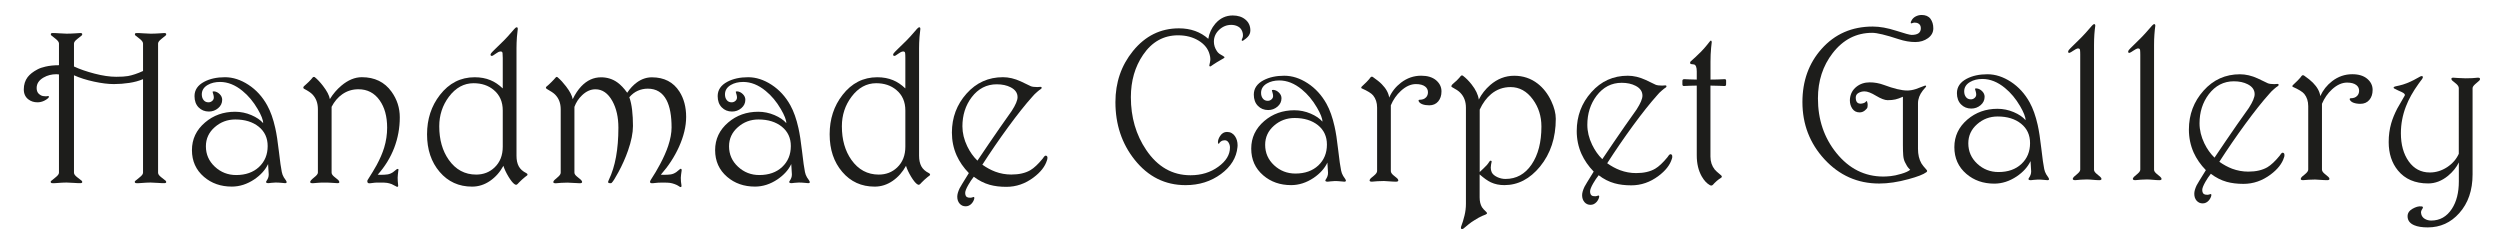 <?xml version="1.0" encoding="utf-8"?>
<!-- Generator: Adobe Illustrator 16.0.0, SVG Export Plug-In . SVG Version: 6.00 Build 0)  -->
<!DOCTYPE svg PUBLIC "-//W3C//DTD SVG 1.1//EN" "http://www.w3.org/Graphics/SVG/1.1/DTD/svg11.dtd">
<svg version="1.1" id="Layer_1" xmlns="http://www.w3.org/2000/svg" xmlns:xlink="http://www.w3.org/1999/xlink" x="0px" y="0px"
	 width="251px" height="23px" viewBox="0 0 251 23" enable-background="new 0 0 251 23" xml:space="preserve">
<g>
	<g>
		<path fill="#1D1D1B" d="M16.645,18.158c0.016,0.015,0.026,0.033,0.032,0.064c0.006,0.021,0.012,0.036,0.012,0.053
			c0,0.076-0.066,0.115-0.194,0.115c-0.072,0.008-0.286-0.002-0.642-0.026c-0.354-0.026-0.601-0.037-0.737-0.037
			c-0.23,0-0.575,0.017-1.034,0.054c-0.172,0.014-0.294,0.018-0.366,0.01c-0.124,0-0.185-0.043-0.185-0.13
			c0-0.034,0.012-0.062,0.033-0.085c0.022-0.029,0.177-0.154,0.462-0.377c0.223-0.172,0.334-0.326,0.334-0.463V7.947
			c-0.401,0.172-0.863,0.297-1.383,0.377c-0.519,0.078-1.034,0.118-1.545,0.118c-0.574,0-1.243-0.083-2.002-0.248
			C8.67,8.029,8.003,7.817,7.428,7.558v9.788c0,0.137,0.109,0.288,0.327,0.453c0.291,0.219,0.444,0.34,0.459,0.359
			c0.015,0.015,0.026,0.033,0.033,0.064c0.005,0.021,0.011,0.036,0.011,0.053c0,0.076-0.066,0.115-0.194,0.115
			c-0.075,0.008-0.286-0.002-0.644-0.026c-0.357-0.026-0.604-0.037-0.74-0.037c-0.23,0-0.578,0.017-1.037,0.054
			c-0.173,0.014-0.295,0.018-0.368,0.01c-0.122,0-0.186-0.043-0.186-0.13c0-0.034,0.012-0.062,0.034-0.085
			c0.021-0.029,0.176-0.154,0.462-0.377c0.223-0.172,0.335-0.326,0.335-0.463V7.473C5.819,7.458,5.732,7.451,5.662,7.451
			c-0.474,0-0.905,0.111-1.292,0.334C3.911,8.051,3.68,8.399,3.68,8.83c0,0.208,0.048,0.376,0.141,0.506
			C3.879,9.415,3.966,9.49,4.09,9.561c0.123,0.072,0.287,0.108,0.495,0.108c0.093,0,0.158-0.007,0.196-0.022
			c0.084-0.021,0.127,0.004,0.127,0.075c0,0.043-0.028,0.091-0.085,0.141c-0.124,0.107-0.255,0.193-0.398,0.258
			c-0.215,0.1-0.435,0.151-0.656,0.151c-0.361,0-0.665-0.097-0.916-0.291c-0.31-0.236-0.464-0.57-0.464-1.001
			c0-0.481,0.129-0.895,0.387-1.238C2.999,7.455,3.322,7.2,3.745,6.978c0.221-0.123,0.496-0.22,0.818-0.29
			c0.403-0.094,0.854-0.141,1.358-0.141V4.372c0-0.136-0.109-0.291-0.324-0.463C5.44,3.786,5.28,3.661,5.124,3.532
			C5.102,3.503,5.096,3.46,5.108,3.402c0.009-0.057,0.065-0.086,0.167-0.086C5.347,3.31,5.563,3.318,5.923,3.343
			C6.284,3.369,6.535,3.38,6.68,3.38c0.287,0,0.582-0.01,0.879-0.032c0.3-0.021,0.467-0.032,0.504-0.032
			c0.128,0,0.194,0.039,0.194,0.119c0,0.042-0.016,0.082-0.044,0.118C8.199,3.575,8.05,3.693,7.766,3.909
			C7.54,4.081,7.428,4.235,7.428,4.372v2.304c0.566,0.265,1.256,0.505,2.066,0.716c0.814,0.212,1.535,0.317,2.176,0.317
			c0.511,0,0.904-0.025,1.184-0.075c0.438-0.079,0.941-0.247,1.507-0.506V4.372c0-0.136-0.106-0.291-0.322-0.463
			c-0.158-0.123-0.316-0.248-0.475-0.377c-0.021-0.029-0.025-0.072-0.015-0.129c0.01-0.057,0.065-0.086,0.167-0.086
			c0.071-0.007,0.287,0.001,0.645,0.027c0.36,0.026,0.61,0.037,0.754,0.037c0.286,0,0.58-0.01,0.878-0.032
			c0.297-0.021,0.463-0.032,0.501-0.032c0.128,0,0.194,0.039,0.194,0.119c0,0.042-0.015,0.082-0.043,0.118
			c-0.015,0.022-0.162,0.141-0.441,0.356c-0.222,0.172-0.334,0.327-0.334,0.463v12.975c0,0.137,0.107,0.287,0.323,0.452
			C16.479,18.018,16.63,18.139,16.645,18.158z"/>
		<path fill="#1D1D1B" d="M28.705,18.109c0.05,0.08,0.075,0.138,0.075,0.173c0,0.073-0.053,0.108-0.162,0.108
			c-0.028,0-0.146-0.012-0.355-0.033s-0.405-0.03-0.593-0.03c-0.128,0-0.273,0.009-0.43,0.03c-0.158,0.021-0.252,0.033-0.281,0.033
			c-0.166,0-0.247-0.041-0.247-0.117c0-0.029,0.017-0.069,0.053-0.119c0.064-0.096,0.116-0.192,0.156-0.297
			c0.04-0.105,0.059-0.222,0.059-0.352l-0.064-1.033c-0.28,0.59-0.743,1.104-1.389,1.541c-0.718,0.479-1.469,0.721-2.251,0.721
			c-1.104,0-2.04-0.326-2.799-0.979c-0.803-0.688-1.206-1.583-1.206-2.68c0-1.104,0.437-2.032,1.315-2.778
			c0.839-0.718,1.845-1.077,3.014-1.077c0.565,0,1.111,0.112,1.632,0.334c0.519,0.222,0.916,0.491,1.189,0.807
			c0-0.315-0.183-0.785-0.549-1.41c-0.43-0.74-0.937-1.346-1.519-1.82c-0.731-0.603-1.485-0.904-2.26-0.904
			c-0.48,0-0.895,0.1-1.24,0.301c-0.393,0.23-0.592,0.545-0.592,0.948c0,0.23,0.06,0.419,0.178,0.57s0.281,0.227,0.489,0.227
			c0.146,0,0.27-0.047,0.377-0.14c0.108-0.094,0.161-0.206,0.161-0.335c0-0.092-0.012-0.185-0.037-0.274
			c-0.025-0.089-0.047-0.17-0.069-0.242c-0.021-0.049-0.018-0.083,0.01-0.097c0.015-0.006,0.062-0.011,0.139-0.011
			c0.202,0.022,0.384,0.115,0.551,0.281c0.166,0.165,0.247,0.352,0.247,0.56c0,0.336-0.135,0.619-0.404,0.845
			s-0.58,0.339-0.932,0.339c-0.414,0-0.76-0.14-1.034-0.42c-0.272-0.28-0.408-0.657-0.408-1.131c0-0.618,0.326-1.098,0.979-1.442
			c0.575-0.302,1.266-0.453,2.078-0.453c0.797,0,1.584,0.254,2.358,0.76c0.776,0.506,1.404,1.194,1.883,2.062
			c0.34,0.611,0.608,1.369,0.808,2.272c0.131,0.572,0.252,1.36,0.367,2.362c0.115,1.001,0.21,1.688,0.291,2.062
			c0.036,0.188,0.103,0.365,0.205,0.537C28.607,17.968,28.677,18.066,28.705,18.109z M26.874,14.664
			c0-0.811-0.299-1.457-0.898-1.943c-0.6-0.481-1.384-0.726-2.353-0.726c-0.791,0-1.48,0.259-2.067,0.776
			c-0.588,0.517-0.884,1.153-0.884,1.916c0,0.812,0.301,1.494,0.9,2.052c0.6,0.556,1.313,0.835,2.138,0.835
			c0.953,0,1.72-0.272,2.299-0.813C26.585,16.219,26.874,15.52,26.874,14.664z"/>
		<path fill="#1D1D1B" d="M40.139,11.784c0,1.063-0.187,2.082-0.558,3.056c-0.374,0.975-0.926,1.875-1.659,2.7
			c0.022,0,0.06,0.001,0.114,0.006c0.053,0.004,0.127,0.005,0.22,0.005c0.222,0,0.43-0.012,0.625-0.037
			c0.194-0.024,0.383-0.099,0.571-0.222c0.187-0.149,0.308-0.246,0.366-0.291c0.014-0.013,0.036-0.024,0.064-0.032
			c0.021-0.006,0.037-0.011,0.043-0.011c0.081,0,0.102,0.065,0.064,0.192c-0.015,0.106-0.028,0.234-0.043,0.386
			c-0.016,0.149-0.021,0.251-0.021,0.3c0,0.107,0.004,0.221,0.011,0.339c0.006,0.117,0.017,0.239,0.032,0.367
			c0.028,0.144,0,0.217-0.086,0.217c-0.036,0-0.071-0.017-0.107-0.045c-0.215-0.116-0.366-0.194-0.452-0.229
			c-0.166-0.062-0.322-0.104-0.469-0.125s-0.376-0.03-0.684-0.03c-0.208,0-0.372,0.003-0.496,0.008
			c-0.123,0.007-0.283,0.024-0.483,0.058c-0.21,0.037-0.313-0.027-0.313-0.193c0-0.051,0.011-0.094,0.033-0.131
			c0.386-0.604,0.689-1.103,0.904-1.495c0.338-0.625,0.588-1.206,0.753-1.744c0.201-0.661,0.302-1.331,0.302-2.015
			c0-1.126-0.253-2.042-0.753-2.747c-0.524-0.74-1.234-1.109-2.132-1.109c-0.603,0-1.146,0.168-1.625,0.505
			c-0.431,0.3-0.786,0.72-1.067,1.258v6.604c0,0.129,0.082,0.262,0.241,0.396c0.14,0.115,0.277,0.229,0.415,0.338
			c0.081,0.08,0.121,0.152,0.121,0.22c0,0.073-0.062,0.108-0.183,0.108c-0.037,0-0.198-0.01-0.488-0.031
			c-0.287-0.021-0.55-0.03-0.789-0.03c-0.274,0-0.492,0.005-0.653,0.021c-0.163,0.018-0.348,0.029-0.557,0.045
			c-0.174,0-0.258-0.041-0.258-0.121c0-0.051,0.031-0.111,0.096-0.188c0.064-0.071,0.169-0.167,0.313-0.284
			c0.242-0.188,0.366-0.344,0.366-0.473v-6.369c0-0.609-0.183-1.104-0.55-1.484c-0.156-0.165-0.434-0.352-0.828-0.559
			c-0.059-0.029-0.087-0.069-0.087-0.119c0-0.051,0.022-0.097,0.065-0.141c0.089-0.086,0.169-0.156,0.233-0.21
			c0.064-0.053,0.146-0.13,0.248-0.231c0.101-0.101,0.179-0.182,0.236-0.247c0.058-0.065,0.112-0.129,0.162-0.194
			c0.028-0.037,0.069-0.054,0.118-0.054c0.043,0,0.076,0.01,0.097,0.031C31.87,7.96,32.142,8.25,32.43,8.624
			c0.393,0.509,0.624,0.951,0.689,1.324c0.316-0.517,0.7-0.965,1.151-1.346c0.674-0.567,1.36-0.851,2.057-0.851
			c1.292,0,2.286,0.486,2.982,1.456C39.864,9.977,40.139,10.836,40.139,11.784z"/>
		<path fill="#1D1D1B" d="M52.889,17.639c-0.036,0.021-0.093,0.063-0.172,0.129c-0.129,0.106-0.236,0.199-0.319,0.273
			c-0.083,0.075-0.172,0.163-0.274,0.266c-0.07,0.07-0.118,0.121-0.14,0.149c-0.058,0.063-0.113,0.099-0.173,0.099
			c-0.036,0-0.092-0.027-0.171-0.076c-0.166-0.123-0.359-0.367-0.582-0.731c-0.242-0.401-0.416-0.771-0.516-1.099
			c-0.339,0.623-0.785,1.129-1.341,1.513c-0.557,0.383-1.159,0.575-1.803,0.575c-1.329,0-2.415-0.492-3.257-1.48
			c-0.843-0.984-1.265-2.242-1.265-3.771s0.431-2.847,1.292-3.953c0.919-1.184,2.082-1.777,3.488-1.777
			c0.588,0,1.116,0.098,1.583,0.292c0.423,0.172,0.835,0.448,1.238,0.829v-3.06c0-0.208-0.007-0.373-0.022-0.495
			c-0.016-0.122-0.101-0.172-0.258-0.15c-0.087,0.007-0.203,0.064-0.355,0.172c-0.199,0.144-0.319,0.222-0.355,0.236
			c-0.037,0.022-0.07,0.033-0.098,0.033c-0.093,0-0.14-0.043-0.14-0.13c0-0.035,0.024-0.085,0.07-0.151
			c0.047-0.064,0.189-0.211,0.426-0.44c0.423-0.41,0.705-0.683,0.84-0.819c0.244-0.244,0.509-0.534,0.797-0.872
			c0.2-0.237,0.328-0.377,0.387-0.42c0.016-0.015,0.036-0.025,0.065-0.032c0.021-0.007,0.039-0.011,0.052-0.011
			c0.066,0,0.098,0.058,0.098,0.173c-0.049,0.473-0.079,0.742-0.086,0.807c-0.027,0.395-0.042,0.771-0.042,1.131v10.789
			c0,0.425,0.075,0.775,0.225,1.056c0.151,0.279,0.405,0.512,0.766,0.688c0.079,0.043,0.118,0.095,0.118,0.147
			C52.964,17.573,52.938,17.607,52.889,17.639z M50.477,14.73V11.09c0-0.869-0.302-1.555-0.905-2.057
			c-0.539-0.452-1.213-0.678-2.025-0.678c-0.968,0-1.793,0.452-2.476,1.356c-0.646,0.861-0.97,1.852-0.97,2.971
			c0,1.344,0.32,2.467,0.958,3.37c0.696,0.983,1.611,1.476,2.746,1.476c0.726,0,1.34-0.235,1.842-0.709
			C50.201,16.295,50.477,15.6,50.477,14.73z"/>
		<path fill="#1D1D1B" d="M68.889,11.741c0,0.94-0.241,1.942-0.72,3.007c-0.453,0.999-1.061,1.93-1.821,2.792
			c0.021,0,0.06,0.001,0.112,0.006c0.056,0.004,0.129,0.005,0.223,0.005c0.221,0,0.434-0.012,0.634-0.037
			c0.201-0.024,0.399-0.105,0.594-0.242c0.113-0.092,0.232-0.189,0.354-0.291c0.043-0.043,0.087-0.049,0.13-0.021
			c0.036,0.03,0.05,0.079,0.043,0.151c-0.021,0.144-0.042,0.285-0.059,0.426c-0.019,0.141-0.027,0.242-0.027,0.307
			c0,0.158,0.005,0.288,0.016,0.395c0.011,0.104,0.027,0.225,0.049,0.359c0.014,0.123-0.011,0.186-0.077,0.186
			c-0.049,0-0.103-0.025-0.16-0.075c-0.137-0.097-0.287-0.17-0.455-0.228c-0.165-0.059-0.316-0.098-0.456-0.119
			c-0.139-0.021-0.365-0.03-0.673-0.03c-0.209,0-0.373,0.003-0.494,0.007c-0.125,0.006-0.284,0.023-0.486,0.048
			c-0.028,0.007-0.053,0.009-0.075,0.009c-0.037,0-0.061,0-0.076,0c-0.136,0-0.204-0.047-0.204-0.139
			c0-0.044,0.025-0.109,0.076-0.195c0.359-0.551,0.671-1.076,0.936-1.58c0.352-0.657,0.621-1.269,0.809-1.828
			c0.23-0.688,0.343-1.309,0.343-1.859c0-1.175-0.168-2.089-0.505-2.742c-0.403-0.768-1.03-1.152-1.884-1.152
			c-0.352,0-0.685,0.07-1.002,0.21c-0.317,0.14-0.598,0.357-0.851,0.652c0.129,0.352,0.222,0.779,0.28,1.281
			c0.059,0.502,0.086,1.038,0.086,1.604c0,0.701-0.166,1.523-0.495,2.465c-0.258,0.738-0.583,1.466-0.968,2.176
			c-0.317,0.582-0.538,0.938-0.669,1.064c-0.021,0.029-0.068,0.043-0.14,0.043c-0.113,0-0.183-0.021-0.205-0.062
			c-0.02-0.028-0.025-0.067-0.01-0.119c0.042-0.103,0.068-0.161,0.075-0.182c0.632-1.31,0.949-3.046,0.949-5.216
			c0-1.045-0.202-1.938-0.603-2.667c-0.438-0.79-1.006-1.185-1.702-1.185c-0.475,0-0.92,0.197-1.335,0.591
			c-0.352,0.331-0.608,0.722-0.775,1.174v6.602c0,0.122,0.082,0.25,0.248,0.387c0.129,0.108,0.262,0.22,0.397,0.328
			c0.087,0.088,0.13,0.16,0.13,0.22c0,0.088-0.08,0.131-0.237,0.131c-0.08,0-0.287-0.011-0.624-0.031
			c-0.339-0.022-0.539-0.031-0.604-0.031c-0.258,0-0.468,0.005-0.629,0.02c-0.162,0.019-0.345,0.03-0.554,0.045
			c-0.167,0-0.248-0.041-0.248-0.121c0-0.06,0.039-0.127,0.119-0.207c0.172-0.146,0.301-0.26,0.387-0.338
			c0.158-0.146,0.238-0.275,0.238-0.397v-6.369c0-0.609-0.19-1.104-0.572-1.484c-0.145-0.144-0.42-0.33-0.829-0.559
			c-0.059-0.037-0.086-0.08-0.086-0.13c0-0.035,0.021-0.072,0.065-0.108c0.113-0.086,0.28-0.236,0.495-0.452
			c0.108-0.107,0.189-0.193,0.249-0.257c0.058-0.065,0.109-0.124,0.156-0.178c0.046-0.054,0.086-0.081,0.124-0.081
			c0.036,0,0.075,0.022,0.117,0.065c0.274,0.236,0.546,0.535,0.82,0.893c0.38,0.496,0.602,0.923,0.667,1.281
			c0.252-0.523,0.539-0.955,0.861-1.292c0.576-0.603,1.233-0.905,1.982-0.905c0.619,0,1.167,0.173,1.647,0.518
			c0.329,0.236,0.657,0.582,0.98,1.033c0.285-0.43,0.614-0.778,0.979-1.044c0.467-0.336,0.967-0.506,1.498-0.506
			c1.234,0,2.158,0.479,2.768,1.435C68.664,9.897,68.889,10.749,68.889,11.741z"/>
		<path fill="#1D1D1B" d="M81.229,18.109c0.05,0.08,0.074,0.138,0.074,0.173c0,0.073-0.051,0.108-0.16,0.108
			c-0.028,0-0.147-0.012-0.356-0.033s-0.405-0.03-0.592-0.03c-0.13,0-0.274,0.009-0.431,0.03c-0.155,0.021-0.251,0.033-0.28,0.033
			c-0.166,0-0.248-0.041-0.248-0.117c0-0.029,0.018-0.069,0.054-0.119c0.065-0.096,0.116-0.192,0.157-0.297
			c0.04-0.104,0.058-0.222,0.058-0.352l-0.063-1.033c-0.279,0.59-0.744,1.104-1.39,1.541c-0.715,0.479-1.467,0.721-2.249,0.721
			c-1.105,0-2.041-0.326-2.8-0.979c-0.803-0.688-1.205-1.583-1.205-2.68c0-1.104,0.436-2.032,1.312-2.778
			c0.84-0.718,1.846-1.077,3.014-1.077c0.567,0,1.111,0.112,1.632,0.334c0.52,0.222,0.916,0.491,1.19,0.807
			c0-0.315-0.184-0.785-0.549-1.41c-0.43-0.74-0.937-1.346-1.519-1.82c-0.731-0.603-1.485-0.904-2.261-0.904
			c-0.48,0-0.893,0.1-1.238,0.301c-0.393,0.23-0.591,0.545-0.591,0.948c0,0.23,0.058,0.419,0.177,0.57
			c0.118,0.151,0.281,0.227,0.49,0.227c0.144,0,0.27-0.047,0.377-0.14c0.107-0.094,0.162-0.206,0.162-0.335
			c0-0.092-0.013-0.185-0.039-0.274c-0.023-0.089-0.047-0.17-0.069-0.242c-0.021-0.049-0.018-0.083,0.01-0.097
			c0.016-0.006,0.061-0.011,0.141-0.011c0.2,0.022,0.381,0.115,0.55,0.281c0.165,0.165,0.246,0.352,0.246,0.56
			c0,0.336-0.134,0.619-0.404,0.845c-0.269,0.226-0.58,0.339-0.932,0.339c-0.416,0-0.76-0.14-1.033-0.42
			c-0.274-0.28-0.409-0.657-0.409-1.131c0-0.618,0.328-1.098,0.98-1.442c0.574-0.302,1.266-0.453,2.078-0.453
			c0.795,0,1.583,0.254,2.357,0.76c0.775,0.506,1.405,1.194,1.885,2.062c0.338,0.611,0.606,1.369,0.807,2.272
			c0.129,0.572,0.252,1.36,0.367,2.362c0.114,1.001,0.211,1.688,0.29,2.062c0.038,0.188,0.105,0.365,0.205,0.537
			C81.133,17.968,81.201,18.066,81.229,18.109z M79.399,14.664c0-0.811-0.3-1.457-0.9-1.943c-0.6-0.481-1.383-0.726-2.352-0.726
			c-0.791,0-1.481,0.259-2.067,0.776c-0.588,0.517-0.884,1.153-0.884,1.916c0,0.812,0.3,1.494,0.901,2.052
			c0.599,0.556,1.312,0.835,2.136,0.835c0.955,0,1.722-0.272,2.299-0.813C79.109,16.221,79.399,15.52,79.399,14.664z"/>
		<path fill="#1D1D1B" d="M93.311,17.639c-0.037,0.021-0.094,0.063-0.172,0.129c-0.128,0.106-0.235,0.199-0.318,0.273
			c-0.082,0.075-0.172,0.163-0.274,0.266c-0.072,0.07-0.118,0.121-0.14,0.149c-0.059,0.063-0.114,0.099-0.172,0.099
			c-0.037,0-0.093-0.027-0.172-0.076c-0.167-0.123-0.36-0.367-0.583-0.731c-0.242-0.401-0.416-0.771-0.516-1.099
			c-0.34,0.623-0.784,1.129-1.34,1.513c-0.557,0.383-1.159,0.575-1.803,0.575c-1.33,0-2.415-0.492-3.257-1.48
			c-0.844-0.984-1.266-2.242-1.266-3.771s0.429-2.847,1.292-3.953c0.919-1.184,2.083-1.777,3.488-1.777
			c0.588,0,1.116,0.098,1.583,0.292c0.424,0.172,0.836,0.448,1.237,0.829v-3.06c0-0.208-0.005-0.373-0.021-0.495
			c-0.016-0.122-0.102-0.172-0.258-0.15c-0.087,0.007-0.205,0.064-0.356,0.172c-0.199,0.144-0.318,0.222-0.354,0.236
			c-0.039,0.022-0.07,0.033-0.098,0.033c-0.093,0-0.139-0.043-0.139-0.13c0-0.035,0.023-0.085,0.07-0.151
			c0.046-0.064,0.189-0.211,0.426-0.44c0.423-0.41,0.704-0.683,0.839-0.819c0.243-0.244,0.51-0.534,0.797-0.872
			c0.199-0.237,0.328-0.377,0.387-0.42c0.014-0.015,0.037-0.025,0.066-0.032c0.02-0.007,0.038-0.011,0.052-0.011
			c0.064,0,0.097,0.058,0.097,0.173c-0.05,0.473-0.08,0.742-0.086,0.807c-0.027,0.395-0.043,0.771-0.043,1.131v10.789
			c0,0.425,0.077,0.775,0.226,1.056c0.152,0.279,0.406,0.512,0.767,0.688c0.078,0.043,0.117,0.095,0.117,0.147
			C93.385,17.573,93.359,17.607,93.311,17.639z M90.897,14.73V11.09c0-0.869-0.301-1.555-0.904-2.057
			c-0.538-0.452-1.211-0.678-2.023-0.678c-0.968,0-1.794,0.452-2.476,1.356c-0.648,0.861-0.97,1.852-0.97,2.971
			c0,1.344,0.319,2.467,0.958,3.37c0.696,0.983,1.611,1.476,2.745,1.476c0.725,0,1.341-0.235,1.842-0.709
			C90.623,16.295,90.897,15.6,90.897,14.73z"/>
		<path fill="#1D1D1B" d="M105.111,16.107c-0.187,0.609-0.634,1.181-1.345,1.713c-0.833,0.625-1.74,0.938-2.725,0.938
			c-0.632,0-1.19-0.068-1.678-0.205c-0.562-0.158-1.093-0.429-1.594-0.809c-0.2,0.252-0.385,0.523-0.55,0.818
			c-0.21,0.364-0.314,0.631-0.314,0.797c0,0.201,0.056,0.341,0.163,0.42c0.073,0.049,0.19,0.074,0.355,0.074
			c0.05,0,0.103-0.006,0.152-0.021c0.042-0.018,0.085-0.027,0.128-0.045c0.028-0.016,0.054-0.016,0.075,0
			c0.051,0.027,0.062,0.087,0.034,0.173c-0.043,0.173-0.13,0.33-0.259,0.476c-0.173,0.188-0.373,0.277-0.604,0.277
			c-0.244,0-0.446-0.09-0.603-0.271c-0.157-0.178-0.237-0.409-0.237-0.696c0-0.229,0.08-0.511,0.237-0.841
			c0.042-0.094,0.351-0.604,0.926-1.528c-0.533-0.546-0.941-1.14-1.227-1.774c-0.317-0.713-0.474-1.478-0.474-2.295
			c0-1.508,0.49-2.811,1.469-3.91c0.98-1.098,2.197-1.647,3.656-1.647c0.582,0,1.179,0.141,1.788,0.421
			c0.338,0.165,0.674,0.327,1.012,0.484c0.064,0.029,0.158,0.05,0.28,0.064c0.122,0.015,0.243,0.021,0.366,0.021l0.324-0.021
			c0.079,0,0.117,0.032,0.117,0.097c0,0.049-0.024,0.089-0.075,0.118c-0.113,0.071-0.242,0.168-0.378,0.291
			c-0.186,0.158-0.347,0.319-0.483,0.484c-0.697,0.774-1.503,1.791-2.424,3.047c-0.918,1.256-1.782,2.518-2.594,3.779
			c0.424,0.301,0.854,0.533,1.292,0.699c0.517,0.193,1.054,0.289,1.615,0.289c0.774,0,1.414-0.146,1.916-0.439
			c0.367-0.215,0.776-0.602,1.228-1.15c0.043-0.063,0.092-0.136,0.151-0.211c0.059-0.074,0.123-0.105,0.195-0.092
			c0.092,0.021,0.139,0.09,0.139,0.204C105.165,15.926,105.148,16.016,105.111,16.107z M102.162,9.756
			c0-0.424-0.231-0.754-0.69-0.992c-0.387-0.2-0.854-0.301-1.399-0.301c-1.019,0-1.859,0.435-2.52,1.303
			c-0.619,0.818-0.927,1.792-0.927,2.917c0,0.668,0.163,1.336,0.484,2.004c0.273,0.564,0.614,1.047,1.024,1.441
			c0.489-0.727,0.868-1.29,1.142-1.689c0.438-0.646,0.812-1.188,1.12-1.627c0.394-0.561,0.791-1.122,1.184-1.681
			C101.968,10.531,102.162,10.071,102.162,9.756z"/>
		<path fill="#1D1D1B" d="M125.536,3.058c0,0.244-0.09,0.463-0.271,0.656c-0.079,0.086-0.224,0.206-0.441,0.355
			c-0.041,0.022-0.075,0.033-0.097,0.033c-0.049,0-0.069-0.039-0.055-0.119c0.044-0.093,0.073-0.17,0.093-0.231
			c0.019-0.06,0.027-0.138,0.027-0.231c0-0.122-0.026-0.248-0.076-0.376c-0.081-0.216-0.22-0.377-0.42-0.485
			c-0.2-0.108-0.427-0.162-0.679-0.162c-0.457,0-0.865,0.166-1.217,0.497c-0.351,0.332-0.526,0.728-0.526,1.187
			c0,0.333,0.1,0.649,0.301,0.951c0.07,0.108,0.157,0.199,0.258,0.271c0.049,0.036,0.187,0.119,0.409,0.248
			c0.065,0.036,0.096,0.072,0.096,0.107c0,0.029-0.025,0.058-0.075,0.087l-0.668,0.389c-0.187,0.115-0.294,0.184-0.322,0.205
			c-0.195,0.129-0.295,0.198-0.302,0.205c-0.021,0.022-0.047,0.029-0.076,0.022c-0.064-0.006-0.091-0.05-0.075-0.129
			c0.016-0.064,0.034-0.157,0.06-0.28c0.024-0.122,0.038-0.229,0.038-0.322c0-0.145-0.026-0.302-0.076-0.474
			c-0.151-0.568-0.52-1.029-1.104-1.384c-0.583-0.355-1.271-0.533-2.062-0.533c-1.449,0-2.621,0.652-3.51,1.958
			c-0.818,1.198-1.227,2.618-1.227,4.26c0,2.01,0.512,3.774,1.54,5.293c1.142,1.692,2.624,2.539,4.447,2.539
			c1.077,0,2.006-0.283,2.789-0.853c0.781-0.563,1.173-1.209,1.173-1.929c0-0.178-0.047-0.346-0.141-0.5
			c-0.092-0.152-0.22-0.23-0.375-0.23c-0.146,0-0.265,0.032-0.367,0.1c-0.065,0.043-0.123,0.096-0.172,0.159
			c-0.015,0.06-0.043,0.089-0.087,0.089c-0.043,0-0.064-0.053-0.064-0.152c0-0.199,0.071-0.408,0.215-0.623
			c0.179-0.273,0.409-0.41,0.689-0.41c0.345,0,0.612,0.145,0.808,0.432c0.171,0.25,0.26,0.557,0.26,0.914
			c0,0.081-0.007,0.141-0.012,0.184c-0.103,1.057-0.654,1.955-1.659,2.699c-1.006,0.74-2.19,1.113-3.553,1.113
			c-2.062,0-3.765-0.854-5.115-2.553c-1.285-1.614-1.927-3.542-1.927-5.782c0-1.975,0.588-3.686,1.766-5.136
			c1.234-1.515,2.772-2.272,4.608-2.272c1.179,0,2.161,0.351,2.951,1.055c0.091-0.575,0.329-1.084,0.709-1.529
			c0.475-0.545,1.057-0.818,1.745-0.818c0.523,0,0.949,0.139,1.276,0.415C125.372,2.241,125.536,2.606,125.536,3.058z"/>
		<path fill="#1D1D1B" d="M135.055,17.961c0.049,0.079,0.075,0.137,0.075,0.172c0,0.071-0.055,0.108-0.162,0.108
			c-0.028,0-0.146-0.011-0.356-0.032c-0.207-0.021-0.4-0.033-0.59-0.033c-0.129,0-0.271,0.012-0.432,0.033
			c-0.156,0.021-0.253,0.032-0.281,0.032c-0.164,0-0.246-0.039-0.246-0.118c0-0.027,0.019-0.068,0.055-0.119
			c0.064-0.093,0.115-0.191,0.154-0.297c0.041-0.104,0.062-0.221,0.062-0.352l-0.063-1.032c-0.279,0.588-0.742,1.103-1.389,1.541
			c-0.719,0.479-1.471,0.722-2.253,0.722c-1.104,0-2.039-0.328-2.798-0.98c-0.805-0.688-1.207-1.584-1.207-2.682
			c0-1.104,0.438-2.029,1.312-2.777c0.84-0.716,1.844-1.077,3.017-1.077c0.563,0,1.108,0.111,1.632,0.334
			c0.521,0.223,0.915,0.491,1.188,0.808c0-0.317-0.185-0.786-0.549-1.411c-0.432-0.74-0.938-1.346-1.519-1.82
			c-0.731-0.603-1.486-0.904-2.261-0.904c-0.481,0-0.896,0.101-1.24,0.301c-0.395,0.23-0.592,0.546-0.592,0.948
			c0,0.23,0.059,0.42,0.179,0.569c0.117,0.153,0.28,0.227,0.489,0.227c0.145,0,0.27-0.046,0.375-0.14
			c0.109-0.093,0.164-0.205,0.164-0.334c0-0.092-0.014-0.183-0.039-0.273c-0.024-0.089-0.047-0.172-0.068-0.243
			c-0.021-0.049-0.018-0.082,0.012-0.096c0.016-0.007,0.061-0.011,0.139-0.011c0.201,0.021,0.385,0.114,0.55,0.279
			c0.168,0.166,0.249,0.352,0.249,0.56c0,0.338-0.137,0.619-0.404,0.845c-0.271,0.228-0.579,0.34-0.934,0.34
			c-0.413,0-0.76-0.141-1.03-0.42c-0.274-0.28-0.411-0.657-0.411-1.131c0-0.617,0.328-1.097,0.98-1.443
			c0.574-0.301,1.268-0.451,2.078-0.451c0.795,0,1.582,0.252,2.356,0.759c0.774,0.507,1.403,1.194,1.886,2.062
			c0.338,0.609,0.606,1.367,0.807,2.271c0.132,0.574,0.254,1.363,0.365,2.363c0.114,1.004,0.213,1.69,0.293,2.062
			c0.035,0.188,0.103,0.365,0.203,0.538C134.957,17.816,135.027,17.918,135.055,17.961z M133.223,14.516
			c0-0.812-0.299-1.459-0.897-1.945c-0.601-0.48-1.384-0.724-2.353-0.724c-0.789,0-1.479,0.257-2.068,0.774
			c-0.588,0.519-0.883,1.155-0.883,1.918c0,0.812,0.299,1.494,0.898,2.052c0.602,0.557,1.312,0.833,2.139,0.833
			c0.951,0,1.719-0.271,2.299-0.812C132.936,16.068,133.223,15.37,133.223,14.516z"/>
		<path fill="#1D1D1B" d="M144.725,9.174c0,0.416-0.113,0.754-0.334,1.013c-0.222,0.259-0.521,0.387-0.895,0.387
			c-0.268,0-0.493-0.035-0.684-0.106c-0.191-0.072-0.314-0.172-0.373-0.302c-0.021-0.029-0.023-0.061-0.01-0.097
			c0.016-0.037,0.047-0.054,0.096-0.054c0.132,0,0.252-0.02,0.359-0.054c0.111-0.036,0.211-0.102,0.299-0.194
			c0.123-0.136,0.184-0.306,0.184-0.507c0-0.235-0.094-0.426-0.28-0.571c-0.216-0.164-0.524-0.247-0.926-0.247
			c-0.513,0-1.013,0.226-1.507,0.677c-0.438,0.402-0.776,0.887-1.014,1.453v6.604c0,0.126,0.08,0.264,0.235,0.398
			c0.138,0.115,0.272,0.229,0.409,0.338c0.068,0.074,0.105,0.14,0.105,0.197c0,0.088-0.08,0.132-0.234,0.132
			c-0.131,0-0.238-0.005-0.324-0.011c-0.443-0.037-0.738-0.057-0.883-0.057c-0.274,0-0.489,0.008-0.651,0.021
			c-0.159,0.016-0.346,0.029-0.555,0.045c-0.156,0-0.236-0.042-0.236-0.12c0-0.065,0.044-0.144,0.13-0.231
			c0.131-0.109,0.227-0.188,0.293-0.24c0.221-0.178,0.332-0.336,0.332-0.474v-6.368c0-0.495-0.135-0.902-0.398-1.226
			c-0.178-0.215-0.563-0.453-1.15-0.71c-0.027-0.007-0.044-0.028-0.044-0.065c0-0.042,0.017-0.078,0.044-0.106l0.495-0.474
			c0.092-0.093,0.175-0.183,0.247-0.27c0.021-0.021,0.068-0.082,0.141-0.183c0.043-0.05,0.092-0.075,0.141-0.075
			c0.027,0,0.061,0.01,0.098,0.034c0.4,0.278,0.7,0.519,0.895,0.721c0.431,0.436,0.678,0.887,0.744,1.345
			c0.264-0.597,0.659-1.094,1.186-1.498c0.607-0.466,1.285-0.699,2.023-0.699c0.639,0,1.139,0.152,1.502,0.458
			C144.543,8.365,144.725,8.737,144.725,9.174z"/>
		<path fill="#1D1D1B" d="M156.201,11.931c0,1.901-0.527,3.5-1.582,4.792c-1.02,1.242-2.215,1.863-3.586,1.863
			c-0.495,0-0.944-0.093-1.346-0.279c-0.324-0.152-0.701-0.418-1.131-0.798v2.306c0,0.401,0.08,0.73,0.235,0.99
			c0.079,0.122,0.214,0.271,0.408,0.451c0.063,0.059,0.099,0.107,0.099,0.15c0,0.049-0.054,0.096-0.156,0.141
			c-0.104,0.043-0.222,0.09-0.351,0.141c-0.224,0.103-0.479,0.242-0.774,0.433c-0.201,0.122-0.392,0.254-0.564,0.396
			c-0.176,0.146-0.354,0.291-0.533,0.441c-0.059,0.027-0.107,0.043-0.15,0.043c-0.07,0-0.102-0.07-0.086-0.215
			c0.146-0.383,0.265-0.764,0.354-1.148c0.093-0.382,0.142-0.772,0.142-1.177v-9.648c0-0.619-0.188-1.121-0.572-1.508
			c-0.154-0.165-0.436-0.351-0.828-0.56c-0.043-0.021-0.063-0.05-0.063-0.085c0-0.021,0.007-0.047,0.021-0.076
			c0.016-0.029,0.027-0.054,0.043-0.074c0.035-0.044,0.098-0.101,0.184-0.173c0.124-0.1,0.223-0.187,0.293-0.258
			c0.105-0.107,0.188-0.194,0.245-0.258c0.06-0.065,0.113-0.129,0.163-0.195c0.021-0.036,0.062-0.053,0.119-0.053
			c0.041,0,0.074,0.01,0.096,0.032c0.294,0.223,0.582,0.509,0.859,0.86c0.416,0.525,0.662,1.034,0.732,1.53
			c0.279-0.553,0.663-1.04,1.151-1.465c0.718-0.617,1.519-0.925,2.401-0.925c0.891,0,1.676,0.262,2.355,0.786
			c0.566,0.438,1.023,1.024,1.368,1.756C156.051,10.79,156.201,11.387,156.201,11.931z M154.758,12.705
			c0-1.034-0.285-1.941-0.859-2.723c-0.604-0.826-1.352-1.239-2.239-1.239c-0.738,0-1.39,0.234-1.95,0.701
			c-0.456,0.38-0.843,0.9-1.148,1.561v6.267l0.43-0.41c0.123-0.111,0.222-0.213,0.297-0.301c0.076-0.086,0.163-0.209,0.265-0.365
			c0.035-0.043,0.071-0.063,0.104-0.063c0.096,0,0.125,0.06,0.089,0.171c-0.007,0.018-0.021,0.088-0.043,0.213
			s-0.033,0.228-0.033,0.307c0,0.174,0.033,0.328,0.099,0.474c0.092,0.188,0.272,0.345,0.543,0.476
			c0.271,0.129,0.547,0.192,0.834,0.192c1.094,0,1.967-0.483,2.627-1.453S154.758,14.271,154.758,12.705z"/>
		<path fill="#1D1D1B" d="M167.852,15.959c-0.186,0.607-0.633,1.18-1.346,1.712c-0.833,0.624-1.74,0.937-2.725,0.937
			c-0.631,0-1.189-0.068-1.68-0.205c-0.562-0.155-1.093-0.426-1.594-0.809c-0.199,0.254-0.384,0.524-0.551,0.818
			c-0.209,0.367-0.312,0.632-0.312,0.798c0,0.2,0.056,0.341,0.162,0.42c0.072,0.05,0.188,0.074,0.354,0.074
			c0.051,0,0.104-0.005,0.151-0.021c0.043-0.017,0.086-0.029,0.129-0.043c0.027-0.016,0.056-0.016,0.076,0
			c0.049,0.026,0.062,0.084,0.031,0.172c-0.042,0.172-0.13,0.33-0.259,0.475c-0.172,0.188-0.372,0.279-0.603,0.279
			c-0.244,0-0.446-0.092-0.604-0.271c-0.155-0.181-0.237-0.412-0.237-0.698c0-0.229,0.082-0.513,0.237-0.841
			c0.044-0.095,0.351-0.604,0.926-1.528c-0.53-0.545-0.938-1.139-1.227-1.776c-0.316-0.712-0.476-1.476-0.476-2.294
			c0-1.508,0.49-2.81,1.473-3.907c0.977-1.101,2.195-1.648,3.652-1.648c0.582,0,1.18,0.14,1.789,0.42
			c0.338,0.166,0.674,0.328,1.012,0.485c0.063,0.027,0.156,0.05,0.279,0.064c0.125,0.015,0.244,0.021,0.365,0.021l0.323-0.021
			c0.079,0,0.116,0.031,0.116,0.096c0,0.05-0.023,0.09-0.073,0.119c-0.114,0.072-0.24,0.168-0.377,0.29
			c-0.187,0.158-0.351,0.319-0.484,0.486c-0.694,0.775-1.504,1.792-2.424,3.046c-0.918,1.256-1.78,2.516-2.593,3.781
			c0.424,0.301,0.854,0.532,1.289,0.696c0.518,0.194,1.057,0.292,1.615,0.292c0.775,0,1.416-0.146,1.916-0.441
			c0.367-0.215,0.775-0.6,1.229-1.151c0.043-0.065,0.094-0.134,0.149-0.21c0.06-0.074,0.125-0.105,0.195-0.09
			c0.09,0.021,0.139,0.089,0.139,0.203C167.906,15.773,167.891,15.866,167.852,15.959z M164.902,9.606
			c0-0.424-0.23-0.755-0.69-0.991c-0.386-0.202-0.854-0.302-1.397-0.302c-1.02,0-1.858,0.435-2.521,1.302
			c-0.617,0.819-0.926,1.792-0.926,2.918c0,0.668,0.161,1.336,0.483,2.004c0.273,0.564,0.612,1.048,1.021,1.443
			c0.488-0.729,0.867-1.289,1.143-1.691c0.438-0.646,0.812-1.188,1.121-1.627c0.393-0.559,0.789-1.119,1.184-1.678
			C164.706,10.38,164.902,9.921,164.902,9.606z"/>
		<path fill="#1D1D1B" d="M173.3,8.463c0,0.116-0.048,0.174-0.149,0.174c-0.034,0-0.211-0.007-0.527-0.022
			c-0.314-0.015-0.611-0.021-0.895-0.021v7.127c0,0.512,0.146,0.944,0.432,1.305c0.081,0.103,0.285,0.291,0.626,0.568
			c0.058,0.045,0.087,0.094,0.087,0.152c0,0.035-0.029,0.072-0.087,0.111c-0.062,0.041-0.123,0.08-0.193,0.125
			c-0.093,0.072-0.168,0.129-0.217,0.172c-0.2,0.179-0.329,0.308-0.39,0.389c-0.059,0.059-0.112,0.086-0.17,0.086
			c-0.051,0-0.104-0.015-0.151-0.043c-0.31-0.174-0.58-0.468-0.817-0.883c-0.328-0.582-0.494-1.278-0.494-2.09V8.593
			c-0.229,0-0.447,0.006-0.658,0.015c-0.207,0.012-0.418,0.021-0.635,0.028c-0.103,0-0.15-0.058-0.15-0.174V8.119
			c0-0.115,0.064-0.172,0.193-0.172c0.037,0,0.193,0.008,0.475,0.022c0.281,0.013,0.538,0.021,0.775,0.021V7.171
			c0-0.415-0.092-0.649-0.271-0.699c-0.123-0.015-0.205-0.026-0.248-0.033c-0.103,0-0.149-0.05-0.149-0.151
			c0-0.043,0.022-0.086,0.063-0.129c0.157-0.136,0.317-0.282,0.483-0.437c0.164-0.154,0.35-0.331,0.551-0.532
			c0.229-0.236,0.406-0.435,0.531-0.594c0.125-0.157,0.25-0.31,0.371-0.461c0.021-0.037,0.051-0.054,0.086-0.054
			c0.061,0,0.086,0.054,0.086,0.161c-0.021,0.188-0.041,0.375-0.062,0.561c-0.043,0.452-0.062,0.919-0.062,1.399V7.99
			c0.235,0,0.47-0.004,0.699-0.011c0.229-0.006,0.469-0.018,0.721-0.032c0.104,0,0.149,0.051,0.149,0.151L173.3,8.463L173.3,8.463z"
			/>
		<path fill="#1D1D1B" d="M194.105,2.844c0,0.402-0.18,0.73-0.537,0.989c-0.361,0.259-0.781,0.388-1.271,0.388
			c-0.533,0-1.092-0.096-1.681-0.291c-1.285-0.423-2.167-0.635-2.646-0.635c-1.598,0-2.914,0.679-3.967,2.033
			c-0.988,1.278-1.482,2.795-1.482,4.554c0,2.123,0.617,3.948,1.852,5.478c1.275,1.578,2.85,2.365,4.717,2.365
			c0.193,0,0.436-0.015,0.727-0.043c0.291-0.027,0.646-0.104,1.062-0.227c0.416-0.12,0.718-0.256,0.905-0.407
			c-0.123-0.116-0.227-0.237-0.312-0.366c-0.06-0.095-0.132-0.231-0.222-0.412c-0.089-0.185-0.146-0.412-0.167-0.685
			c-0.021-0.271-0.031-0.622-0.031-1.056V9.713c-0.285,0.129-0.539,0.22-0.754,0.269c-0.216,0.05-0.475,0.076-0.775,0.076
			c-0.287,0-0.674-0.147-1.164-0.44c-0.487-0.297-0.875-0.444-1.159-0.444c-0.226,0-0.429,0.054-0.608,0.158
			c-0.186,0.104-0.275,0.259-0.275,0.468c0,0.445,0.192,0.645,0.584,0.603c0.121-0.022,0.217-0.048,0.285-0.082
			c0.065-0.033,0.113-0.069,0.144-0.112c0.022-0.038,0.049-0.054,0.075-0.054c0.039,0,0.056,0.025,0.056,0.074
			c0.035,0.092,0.053,0.199,0.053,0.312c0,0.06-0.007,0.131-0.021,0.221c-0.014,0.09-0.102,0.199-0.26,0.329
			c-0.155,0.128-0.332,0.193-0.526,0.193c-0.315,0-0.558-0.123-0.728-0.366c-0.168-0.245-0.252-0.528-0.252-0.85
			c0-0.073,0.004-0.126,0.01-0.162c0.051-0.49,0.264-0.883,0.637-1.185c0.373-0.302,0.822-0.453,1.347-0.453
			c0.488,0,0.962,0.088,1.419,0.258c0.999,0.373,1.783,0.561,2.348,0.561c0.269,0,0.545-0.048,0.844-0.141
			c0.314-0.112,0.63-0.231,0.945-0.354c0.103,0,0.129,0.042,0.086,0.128c-0.105,0.13-0.217,0.253-0.321,0.377
			c-0.315,0.408-0.476,0.836-0.476,1.28v4.566c0,0.574,0.114,1.062,0.346,1.464c0.078,0.138,0.252,0.352,0.518,0.647
			c0.035,0.041,0.055,0.078,0.055,0.116c0,0.037-0.025,0.075-0.076,0.118c-0.293,0.222-0.895,0.457-1.799,0.7
			c-1.074,0.296-2.055,0.438-2.938,0.438c-2.168,0-4.001-0.812-5.502-2.441c-1.472-1.603-2.207-3.516-2.207-5.739
			c0-2.117,0.64-3.894,1.917-5.329c1.334-1.502,3.051-2.252,5.146-2.252c0.705,0,1.485,0.141,2.348,0.42
			c0.859,0.28,1.379,0.42,1.552,0.42c0.617,0,0.925-0.224,0.925-0.667c0-0.188-0.057-0.327-0.166-0.42
			c-0.111-0.093-0.242-0.14-0.395-0.14c-0.059-0.015-0.112-0.013-0.17,0.005c-0.061,0.02-0.104,0.031-0.131,0.038
			c-0.043,0.023-0.08,0.028-0.107,0.023c-0.027-0.007-0.044-0.029-0.044-0.065c0-0.042,0.017-0.093,0.044-0.15
			c0.092-0.208,0.238-0.365,0.432-0.469c0.194-0.104,0.401-0.157,0.625-0.157c0.387,0,0.683,0.126,0.881,0.383
			C194.007,2.146,194.105,2.463,194.105,2.844z"/>
		<path fill="#1D1D1B" d="M205.648,17.811c0.051,0.08,0.076,0.138,0.076,0.172c0,0.072-0.057,0.107-0.16,0.107
			c-0.028,0-0.147-0.01-0.356-0.031c-0.209-0.021-0.403-0.031-0.592-0.031c-0.13,0-0.273,0.013-0.431,0.031
			c-0.158,0.021-0.254,0.031-0.281,0.031c-0.164,0-0.246-0.037-0.246-0.117c0-0.027,0.017-0.068,0.053-0.119
			c0.064-0.093,0.116-0.189,0.156-0.295c0.04-0.104,0.061-0.223,0.061-0.352l-0.062-1.034c-0.281,0.589-0.744,1.104-1.391,1.54
			c-0.718,0.479-1.471,0.723-2.252,0.723c-1.104,0-2.039-0.328-2.799-0.979c-0.804-0.688-1.207-1.583-1.207-2.682
			c0-1.104,0.438-2.031,1.312-2.778c0.842-0.716,1.847-1.075,3.017-1.075c0.565,0,1.111,0.112,1.631,0.333
			c0.521,0.223,0.917,0.491,1.19,0.81c0-0.316-0.186-0.788-0.549-1.413c-0.433-0.739-0.938-1.346-1.52-1.82
			c-0.732-0.603-1.486-0.905-2.264-0.905c-0.479,0-0.895,0.102-1.237,0.302c-0.396,0.231-0.592,0.544-0.592,0.946
			c0,0.231,0.06,0.421,0.178,0.571c0.117,0.151,0.28,0.227,0.49,0.227c0.146,0,0.271-0.047,0.376-0.14
			c0.107-0.092,0.162-0.205,0.162-0.333c0-0.094-0.014-0.187-0.038-0.275c-0.022-0.09-0.048-0.17-0.069-0.242
			c-0.021-0.049-0.017-0.082,0.012-0.096c0.015-0.008,0.061-0.012,0.141-0.012c0.199,0.022,0.383,0.115,0.55,0.28
			c0.165,0.166,0.248,0.351,0.248,0.56c0,0.338-0.137,0.619-0.403,0.845c-0.271,0.227-0.58,0.339-0.933,0.339
			c-0.417,0-0.759-0.14-1.034-0.42c-0.273-0.28-0.41-0.657-0.41-1.13c0-0.618,0.328-1.099,0.98-1.443
			c0.574-0.3,1.268-0.452,2.079-0.452c0.797,0,1.582,0.253,2.358,0.759c0.772,0.506,1.402,1.194,1.883,2.062
			c0.338,0.61,0.606,1.368,0.81,2.271c0.128,0.576,0.252,1.363,0.364,2.363c0.113,1.003,0.212,1.688,0.291,2.062
			c0.037,0.188,0.103,0.364,0.205,0.537C205.553,17.666,205.621,17.768,205.648,17.811z M203.818,14.365
			c0-0.812-0.299-1.459-0.898-1.943c-0.6-0.484-1.384-0.727-2.354-0.727c-0.791,0-1.479,0.258-2.065,0.776
			c-0.588,0.516-0.883,1.155-0.883,1.915c0,0.812,0.299,1.494,0.897,2.052c0.601,0.559,1.312,0.834,2.139,0.834
			c0.953,0,1.719-0.271,2.298-0.812C203.531,15.917,203.818,15.221,203.818,14.365z"/>
		<path fill="#1D1D1B" d="M210.861,17.752c0.086,0.084,0.13,0.154,0.13,0.211c0,0.086-0.08,0.127-0.237,0.127
			c-0.13,0-0.238-0.003-0.322-0.013c-0.447-0.039-0.74-0.062-0.885-0.062c-0.258,0-0.468,0.008-0.628,0.024
			c-0.162,0.017-0.347,0.032-0.556,0.049c-0.172,0-0.26-0.041-0.26-0.131c0-0.042,0.039-0.106,0.108-0.194
			c0.179-0.146,0.312-0.262,0.396-0.342c0.166-0.145,0.248-0.273,0.248-0.396V5.514c0-0.208-0.006-0.374-0.022-0.495
			c-0.015-0.124-0.101-0.174-0.256-0.152c-0.079,0.015-0.212,0.085-0.397,0.209c-0.188,0.126-0.312,0.201-0.379,0.222
			c-0.105,0.036-0.16-0.005-0.16-0.119c0-0.037,0.021-0.086,0.063-0.153c0.044-0.062,0.239-0.266,0.592-0.604
			c0.281-0.276,0.503-0.494,0.669-0.66c0.243-0.245,0.512-0.537,0.797-0.874c0.2-0.237,0.329-0.379,0.387-0.422
			c0.018-0.015,0.039-0.026,0.064-0.032c0.021-0.007,0.039-0.012,0.055-0.012c0.064,0,0.098,0.058,0.098,0.172
			c-0.037,0.23-0.066,0.516-0.092,0.856c-0.023,0.343-0.035,0.704-0.035,1.084v12.51c0,0.113,0.072,0.238,0.225,0.376
			C210.592,17.536,210.725,17.645,210.861,17.752z"/>
		<path fill="#1D1D1B" d="M216.893,17.752c0.084,0.084,0.129,0.154,0.129,0.211c0,0.086-0.08,0.127-0.236,0.127
			c-0.131,0-0.236-0.003-0.323-0.013c-0.442-0.039-0.737-0.062-0.882-0.062c-0.26,0-0.469,0.008-0.63,0.024
			c-0.162,0.017-0.349,0.032-0.558,0.049c-0.172,0-0.259-0.041-0.259-0.131c0-0.042,0.037-0.106,0.108-0.194
			c0.178-0.146,0.312-0.262,0.398-0.342c0.166-0.145,0.245-0.273,0.245-0.396V5.514c0-0.208-0.006-0.374-0.021-0.495
			c-0.018-0.124-0.104-0.174-0.262-0.152c-0.078,0.015-0.209,0.085-0.396,0.209c-0.188,0.126-0.312,0.201-0.375,0.222
			c-0.105,0.036-0.163-0.005-0.163-0.119c0-0.037,0.021-0.086,0.063-0.153c0.045-0.062,0.242-0.266,0.595-0.604
			c0.276-0.276,0.502-0.494,0.667-0.66c0.242-0.245,0.511-0.537,0.797-0.874c0.199-0.237,0.329-0.379,0.389-0.422
			c0.014-0.015,0.036-0.026,0.062-0.032c0.021-0.007,0.04-0.012,0.055-0.012c0.062,0,0.098,0.058,0.098,0.172
			c-0.035,0.23-0.065,0.516-0.09,0.856c-0.027,0.343-0.037,0.704-0.037,1.084v12.51c0,0.113,0.073,0.238,0.227,0.376
			C216.621,17.536,216.755,17.645,216.893,17.752z"/>
		<path fill="#1D1D1B" d="M229.314,15.809c-0.188,0.609-0.633,1.182-1.344,1.713c-0.832,0.623-1.74,0.938-2.726,0.938
			c-0.634,0-1.19-0.068-1.683-0.204c-0.56-0.157-1.09-0.428-1.592-0.81c-0.201,0.25-0.385,0.523-0.551,0.816
			c-0.208,0.367-0.312,0.635-0.312,0.799c0,0.199,0.057,0.34,0.162,0.42c0.071,0.049,0.19,0.076,0.355,0.076
			c0.049,0,0.102-0.009,0.148-0.021c0.045-0.018,0.088-0.027,0.131-0.043c0.027-0.016,0.055-0.016,0.076,0
			c0.049,0.025,0.062,0.086,0.031,0.173c-0.044,0.172-0.13,0.329-0.26,0.476c-0.171,0.187-0.372,0.278-0.604,0.278
			c-0.242,0-0.444-0.091-0.604-0.271c-0.156-0.18-0.234-0.412-0.234-0.699c0-0.229,0.078-0.51,0.234-0.84
			c0.043-0.092,0.352-0.604,0.928-1.528c-0.533-0.545-0.94-1.136-1.229-1.776c-0.313-0.711-0.474-1.476-0.474-2.294
			c0-1.507,0.488-2.81,1.469-3.908c0.98-1.099,2.199-1.648,3.656-1.648c0.582,0,1.178,0.14,1.787,0.419
			c0.338,0.167,0.676,0.328,1.016,0.486c0.062,0.027,0.154,0.048,0.275,0.063c0.125,0.016,0.246,0.022,0.369,0.022l0.321-0.022
			c0.08,0,0.116,0.033,0.116,0.097c0,0.05-0.023,0.09-0.073,0.119c-0.112,0.07-0.242,0.168-0.377,0.29
			c-0.187,0.158-0.351,0.32-0.483,0.485c-0.697,0.773-1.504,1.792-2.424,3.047c-0.919,1.256-1.781,2.516-2.595,3.779
			c0.423,0.303,0.856,0.533,1.292,0.701c0.516,0.19,1.057,0.289,1.615,0.289c0.774,0,1.412-0.147,1.916-0.44
			c0.367-0.218,0.774-0.599,1.229-1.153c0.042-0.063,0.092-0.133,0.148-0.21c0.06-0.075,0.123-0.106,0.195-0.091
			c0.09,0.021,0.139,0.091,0.139,0.204C229.371,15.625,229.354,15.716,229.314,15.809z M226.366,9.455
			c0-0.424-0.229-0.753-0.688-0.991c-0.387-0.199-0.854-0.302-1.398-0.302c-1.021,0-1.858,0.436-2.521,1.303
			c-0.616,0.819-0.926,1.793-0.926,2.919c0,0.668,0.162,1.335,0.481,2.003c0.274,0.567,0.615,1.049,1.024,1.442
			c0.488-0.726,0.868-1.287,1.142-1.69c0.438-0.646,0.812-1.188,1.119-1.627c0.396-0.559,0.791-1.119,1.188-1.678
			C226.172,10.229,226.366,9.772,226.366,9.455z"/>
		<path fill="#1D1D1B" d="M238.211,9.024c0,0.417-0.111,0.753-0.333,1.012c-0.224,0.26-0.522,0.389-0.896,0.389
			c-0.265,0-0.491-0.038-0.685-0.108c-0.19-0.071-0.312-0.172-0.372-0.302c-0.021-0.028-0.023-0.062-0.01-0.096
			c0.016-0.037,0.049-0.055,0.098-0.055c0.129,0,0.25-0.017,0.359-0.054s0.21-0.101,0.296-0.192
			c0.123-0.137,0.187-0.308,0.187-0.507c0-0.238-0.094-0.427-0.281-0.572c-0.217-0.165-0.521-0.247-0.926-0.247
			c-0.512,0-1.012,0.226-1.508,0.676c-0.438,0.402-0.775,0.887-1.015,1.453v6.603c0,0.129,0.08,0.264,0.237,0.398
			c0.136,0.117,0.271,0.23,0.408,0.342c0.069,0.07,0.108,0.137,0.108,0.194c0,0.09-0.08,0.131-0.237,0.131
			c-0.131,0-0.235-0.003-0.324-0.01c-0.442-0.037-0.736-0.054-0.883-0.054c-0.271,0-0.487,0.006-0.649,0.021
			c-0.161,0.015-0.349,0.026-0.556,0.041c-0.156,0-0.236-0.039-0.236-0.119c0-0.065,0.045-0.142,0.13-0.229
			c0.129-0.11,0.228-0.189,0.291-0.24c0.224-0.18,0.332-0.337,0.332-0.475v-6.366c0-0.495-0.133-0.903-0.396-1.229
			c-0.18-0.214-0.563-0.451-1.15-0.708c-0.03-0.007-0.045-0.029-0.045-0.064c0-0.045,0.015-0.079,0.045-0.108l0.494-0.474
			c0.093-0.093,0.178-0.183,0.248-0.269c0.021-0.021,0.068-0.083,0.14-0.184c0.043-0.049,0.091-0.074,0.14-0.074
			c0.028,0,0.062,0.01,0.099,0.032c0.401,0.28,0.698,0.521,0.895,0.722c0.431,0.436,0.681,0.887,0.742,1.346
			c0.269-0.597,0.662-1.094,1.187-1.498c0.607-0.468,1.285-0.699,2.022-0.699c0.642,0,1.14,0.154,1.501,0.457
			C238.029,8.213,238.211,8.586,238.211,9.024z"/>
		<path fill="#1D1D1B" d="M248.914,8.099c-0.174,0.149-0.305,0.264-0.398,0.344c-0.179,0.156-0.269,0.294-0.269,0.409v8.656
			c0,1.596-0.445,2.893-1.336,3.889c-0.847,0.953-1.901,1.434-3.165,1.434c-0.566,0-1.02-0.072-1.355-0.216
			c-0.445-0.188-0.67-0.488-0.67-0.905c0-0.311,0.166-0.559,0.496-0.749c0.33-0.188,0.624-0.271,0.883-0.239
			c0.108,0,0.162,0.037,0.162,0.116c0,0.03-0.018,0.065-0.049,0.113c-0.031,0.046-0.061,0.091-0.081,0.136
			c-0.044,0.085-0.063,0.167-0.063,0.247c0,0.06,0.012,0.117,0.031,0.185c0.051,0.191,0.168,0.346,0.356,0.457
			c0.187,0.109,0.397,0.168,0.633,0.168c0.88,0,1.569-0.395,2.08-1.176c0.468-0.717,0.699-1.633,0.699-2.744v-1.916
			c-0.238,0.493-0.601,0.941-1.087,1.346c-0.627,0.51-1.289,0.764-1.994,0.764c-1.312,0-2.325-0.434-3.035-1.303
			c-0.618-0.754-0.927-1.705-0.927-2.854c0-0.67,0.084-1.287,0.249-1.863c0.136-0.474,0.34-0.975,0.611-1.498
			c0.021-0.042,0.274-0.481,0.756-1.314c0.035-0.079-0.017-0.166-0.149-0.258c-0.088-0.058-0.253-0.135-0.496-0.236
			c-0.13-0.065-0.258-0.129-0.389-0.194c-0.06-0.022-0.087-0.058-0.087-0.107s0.062-0.091,0.188-0.12
			c0.126-0.028,0.256-0.057,0.385-0.085c0.221-0.048,0.467-0.124,0.73-0.225c0.266-0.103,0.506-0.212,0.729-0.329
			c0.219-0.12,0.438-0.239,0.66-0.361c0.045-0.021,0.081-0.033,0.118-0.033c0.087,0,0.129,0.04,0.129,0.118
			c0,0.022-0.015,0.061-0.042,0.114c-0.025,0.053-0.09,0.141-0.188,0.263c-0.057,0.081-0.127,0.178-0.213,0.291
			c-0.555,0.769-0.976,1.522-1.26,2.262c-0.338,0.877-0.506,1.772-0.506,2.691c0,1.147,0.264,2.095,0.79,2.832
			c0.528,0.737,1.233,1.108,2.117,1.108c0.617,0,1.192-0.18,1.733-0.532c0.537-0.354,0.931-0.804,1.173-1.343V8.853
			c0-0.135-0.079-0.276-0.238-0.421c-0.142-0.113-0.285-0.232-0.431-0.355c-0.049-0.049-0.074-0.103-0.074-0.162
			c0-0.079,0.061-0.117,0.184-0.117c0.036,0,0.194,0.01,0.473,0.033c0.281,0.021,0.541,0.031,0.777,0.031
			c0.277,0,0.5-0.004,0.661-0.016c0.161-0.011,0.351-0.027,0.565-0.048c0.145,0,0.215,0.043,0.215,0.128
			C249,7.983,248.973,8.04,248.914,8.099z"/>
	</g>
</g>
</svg>
